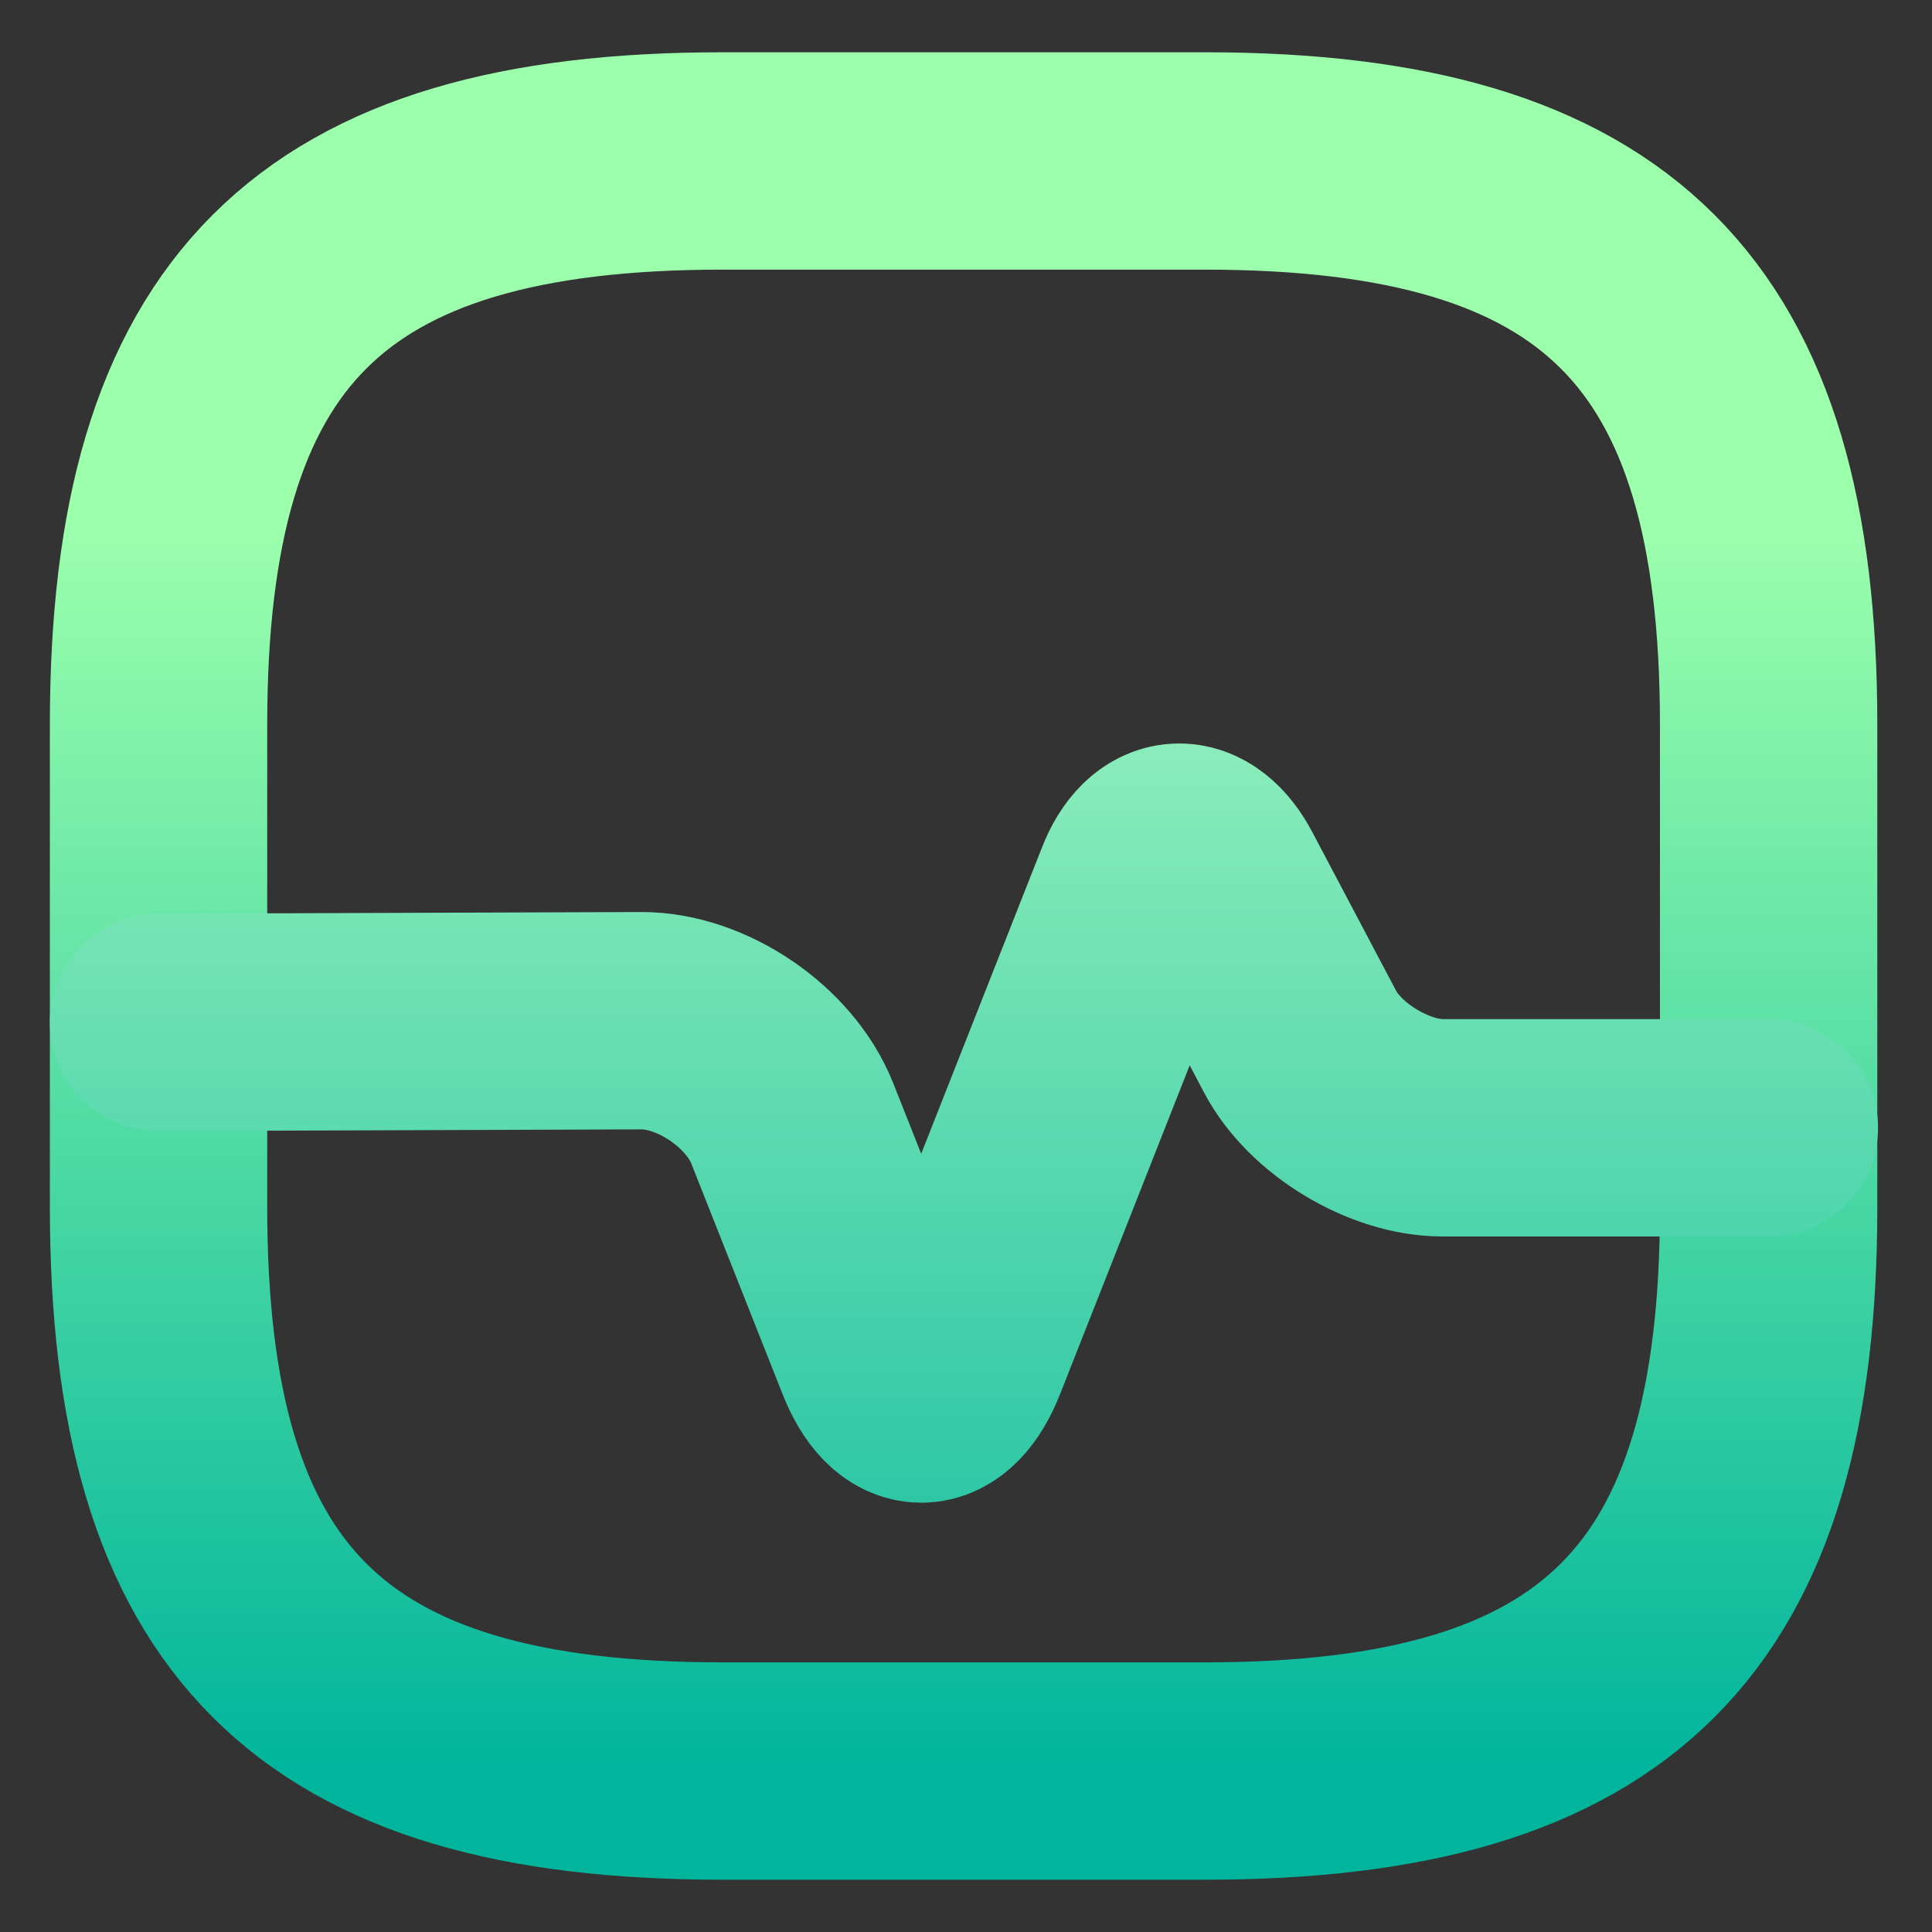 <svg width="16" height="16" viewBox="0 0 16 16" fill="none" xmlns="http://www.w3.org/2000/svg">
<rect x="0" y="0" width="16" height="16" fill="#333333" stroke="none"/>
<path d="M5.98 14.667H9.98C13.313 14.667 14.647 13.334 14.647 10V6C14.647 2.667 13.313 1.333 9.98 1.333H5.98C2.647 1.333 1.313 2.667 1.313 6V10C1.313 13.334 2.647 14.667 5.98 14.667Z" stroke="url(#paint0_linear_563_520)" stroke-width="1.8" stroke-linecap="round" stroke-linejoin="round"/>
<path d="M1.313 8.467L5.313 8.453C5.813 8.453 6.373 8.833 6.56 9.3L7.32 11.22C7.493 11.653 7.767 11.653 7.94 11.22L9.467 7.347C9.613 6.973 9.887 6.96 10.073 7.313L10.767 8.627C10.973 9.02 11.507 9.34 11.947 9.34H14.653" stroke="url(#paint1_linear_563_520)" stroke-width="1.8" stroke-linecap="round" stroke-linejoin="round"/>
<defs>
<linearGradient id="paint0_linear_563_520" x1="7.98" y1="14.667" x2="7.98" y2="1.333" gradientUnits="userSpaceOnUse">
<stop stop-color="#00B59C"/>
<stop offset="0.776" stop-color="#9CFFAC"/>
</linearGradient>
<linearGradient id="paint1_linear_563_520" x1="8" y1="15.5" x2="8" y2="1" gradientUnits="userSpaceOnUse">
<stop stop-color="#00B59C"/>
<stop offset="0.858" stop-color="#B9FFC4"/>
</linearGradient>
</defs>
</svg>

